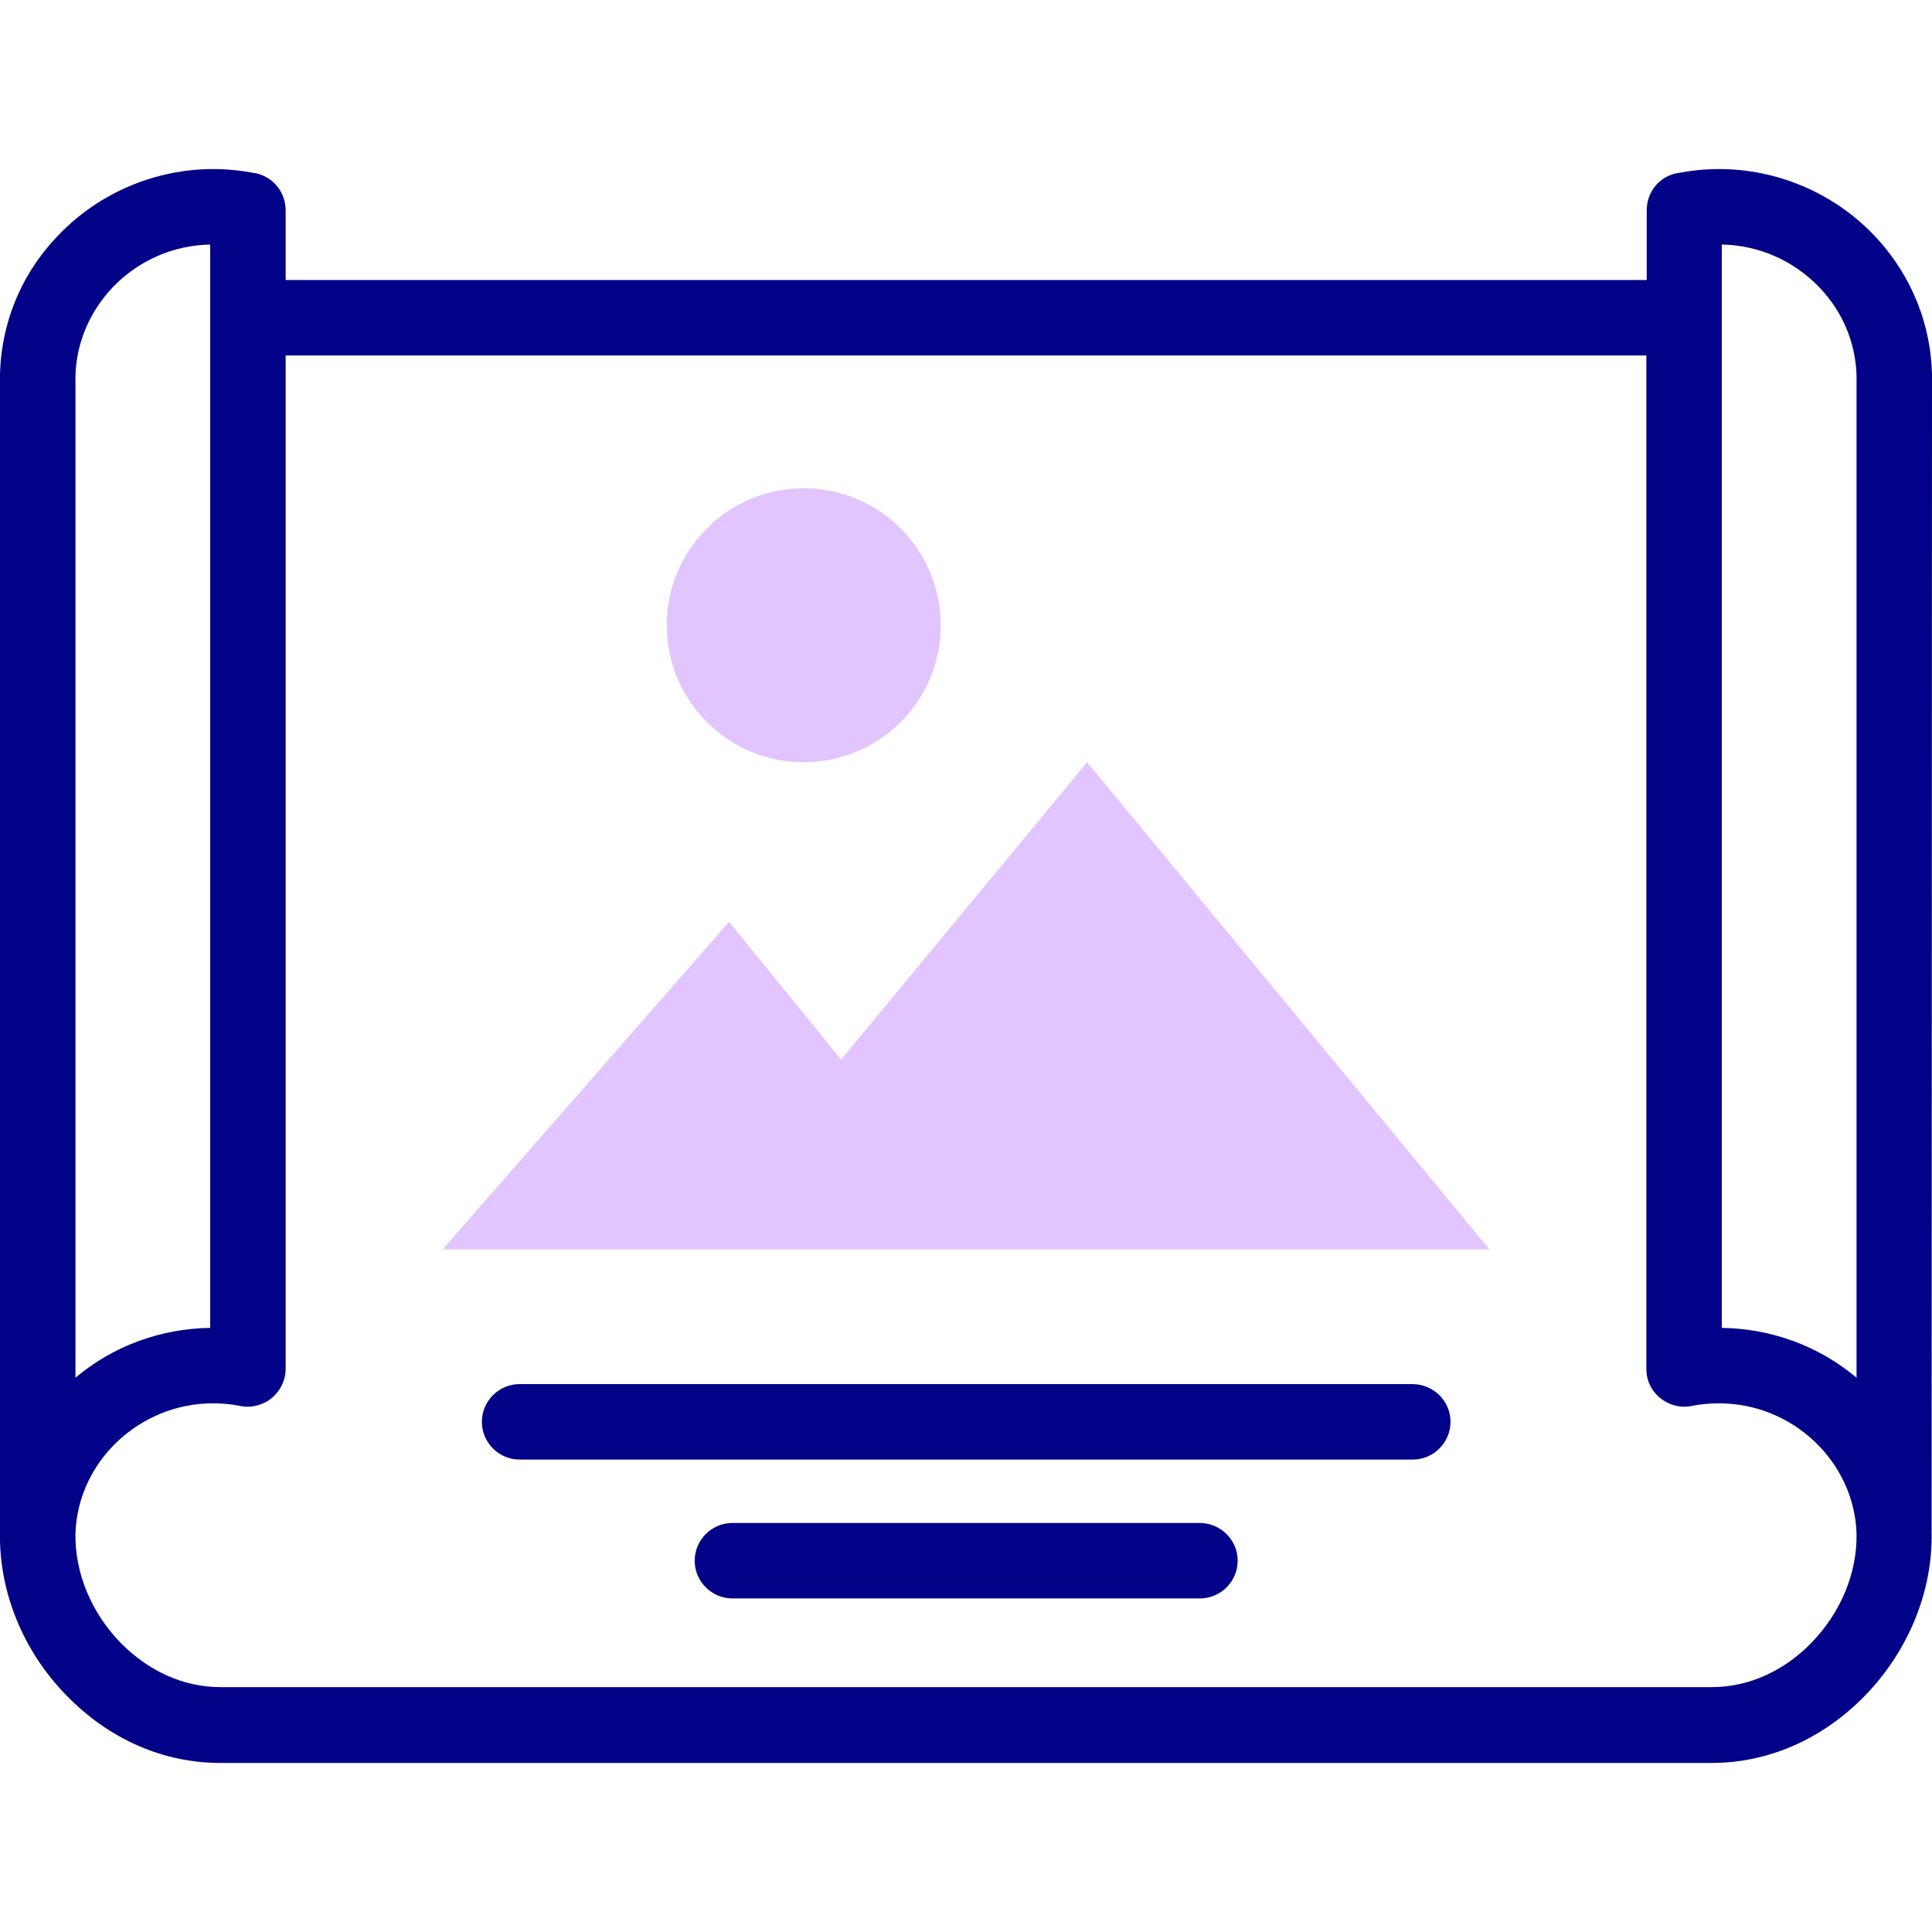 <svg id="Capa_1" enable-background="new 0 0 512 512" height="512" viewBox="0 0 512 512" width="512" xmlns="http://www.w3.org/2000/svg"><g><g fill="#020288"><path d="m374.3 366.8h-236.6c-5.5 0-10 4.5-10 10s4.5 10 10 10h236.7c5.5 0 10-4.5 10-10s-4.5-10-10.1-10z"/><path d="m317.9 403.6h-123.8c-5.5 0-10 4.5-10 10s4.5 10 10 10h123.9c5.5 0 10-4.5 10-10s-4.5-10-10.1-10z"/><path d="m512 102.2c.4-15-5.1-29.2-15.6-40.1-10.6-11-25.5-17.3-40.8-17.3-3.8 0-7.5.4-11.2 1.1-4.7.9-8 5-8 9.8v18.5h-360.7v-18.5c0-4.8-3.4-8.9-8-9.8-3.7-.7-7.5-1.1-11.2-1.1-15.3 0-30.2 6.3-40.8 17.3-10.6 10.8-16.1 25.1-15.7 40.1v303.9c-.3 15.7 6.1 31.5 17.7 43.3 11.2 11.5 25.6 17.8 40.6 17.8h395.3c15 0 29.4-6.3 40.6-17.8 11.5-11.8 18-27.6 17.7-43.3zm-55.7-37.4c9.8.2 18.9 4.2 25.7 11.2s10.3 16.1 10 25.7v.3 263.1c-10-8.4-22.5-13-35.7-13.2zm-426.3 11.2c6.8-7 15.9-11 25.7-11.2v287.1c-13.2.2-25.7 4.8-35.7 13.2v-263.1c0-.1 0-.2 0-.3-.3-9.6 3.3-18.7 10-25.7zm450 359.4c-7.4 7.6-16.8 11.7-26.3 11.7h-395.4c-9.6 0-18.9-4.2-26.3-11.7-7.8-8-12.2-18.6-12-29 .6-19.1 17-34.5 36.4-34.5 2.5 0 4.9.2 7.3.7 2.9.6 6-.2 8.3-2.1s3.7-4.7 3.7-7.7v-268.6h360.6v268.6c0 3 1.3 5.8 3.7 7.7 2.3 1.9 5.4 2.7 8.3 2.1 2.4-.5 4.8-.7 7.3-.7 19.5 0 35.8 15.5 36.4 34.5.2 10.5-4.2 21-12 29z"/></g><g><g><g><g><g><g><g><circle cx="213" cy="165.7" fill="#e2c4ff" r="36.3"/></g></g></g></g></g></g><path d="m288.1 202-65.2 78.8-29.7-36.5-75.9 86.8h64.1 36.7 176.6z" fill="#e2c4ff"/></g></g></svg>